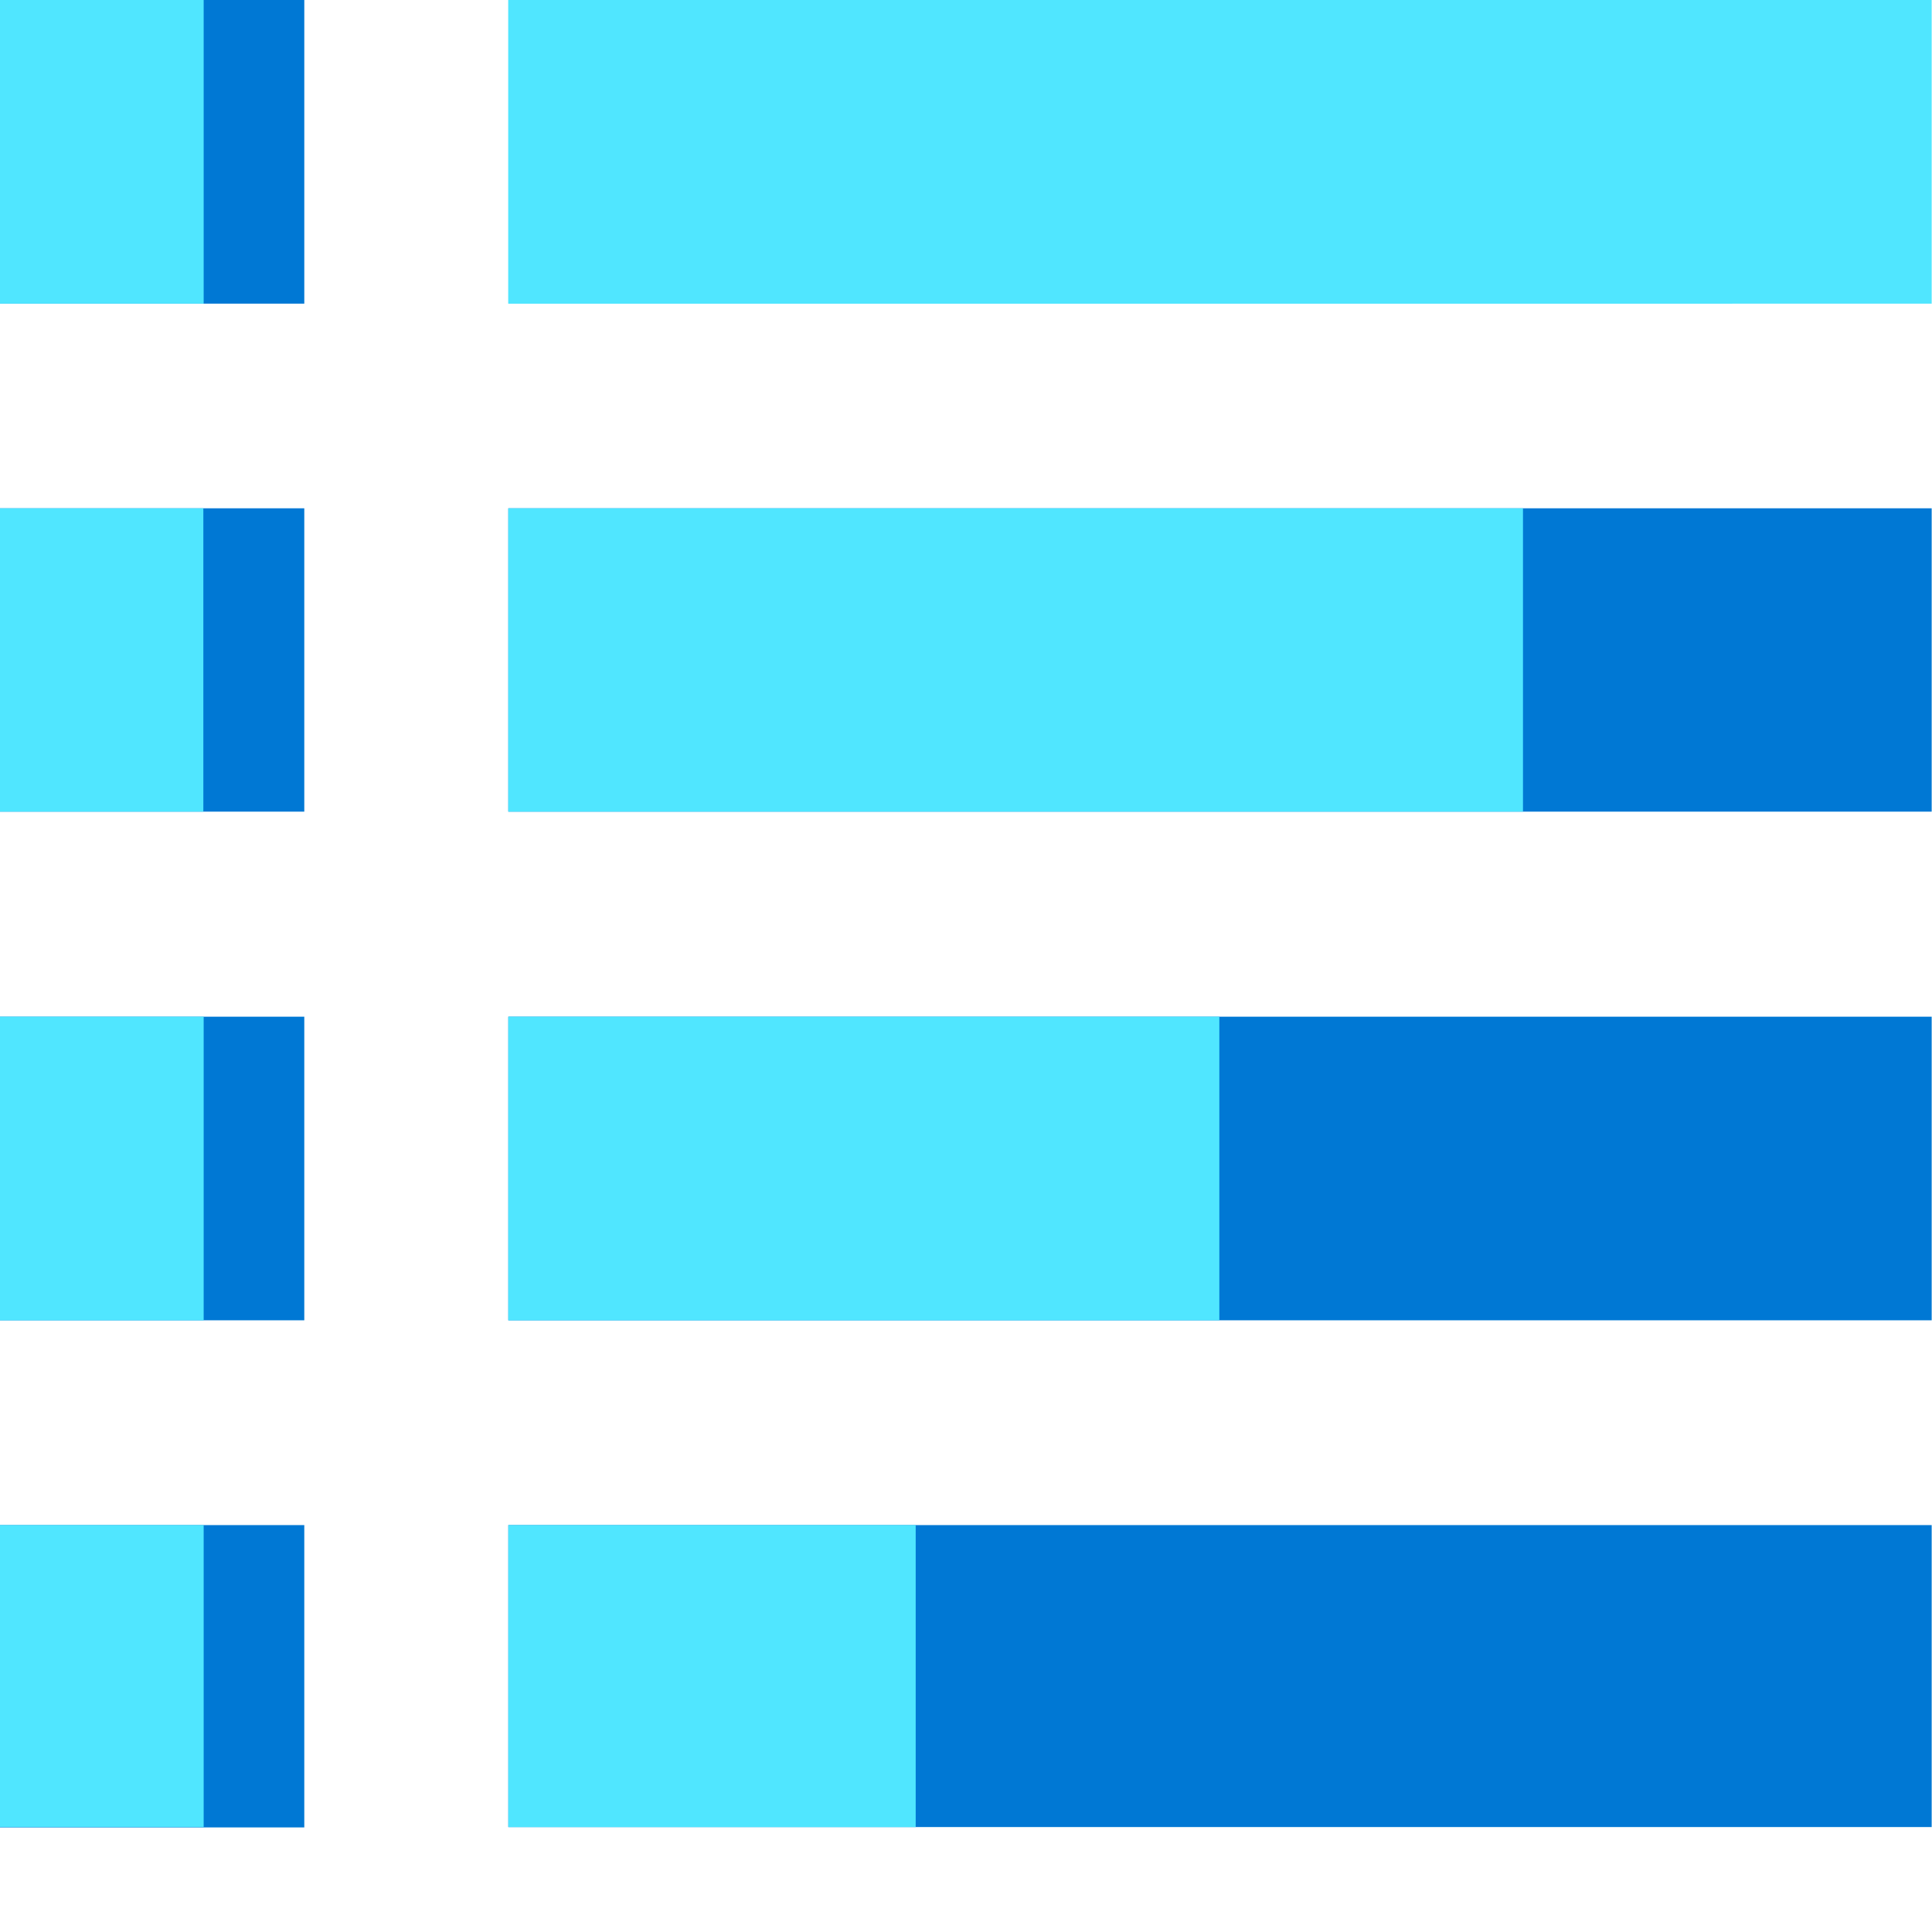 <svg xmlns="http://www.w3.org/2000/svg" fill="none" viewBox="0 0 48 48"><path fill="#0078D4" d="M7.56 0H0v7.544h7.56V0Z"/><path fill="#50E6FF" d="M47.992 0H12.629v7.544h35.363V0Z"/><path fill="#0078D4" d="M7.56 12.629H0v7.536h7.56v-7.536ZM47.992 12.629H12.629v7.536h35.363v-7.536ZM7.56 25.259H0v7.544h7.56v-7.544ZM47.992 25.259H12.629v7.544h35.363v-7.544ZM7.56 37.89H0v7.511h7.56v-7.51ZM47.992 37.89H12.629v7.503h35.363V37.89Z"/><path fill="#50E6FF" d="M43.04 0H12.63v7.544h30.41V0ZM37.838 12.629H12.629v7.536h25.209v-7.536ZM30.294 25.259H12.629v7.544h17.665v-7.544ZM22.75 37.89H12.63v7.503h10.12V37.89ZM5.06 0H0v7.544h5.06V0ZM5.052 12.629H0v7.536h5.052v-7.536ZM5.06 25.259H0v7.544h5.06v-7.544ZM5.06 37.89H0v7.503h5.06V37.89Z"/></svg>